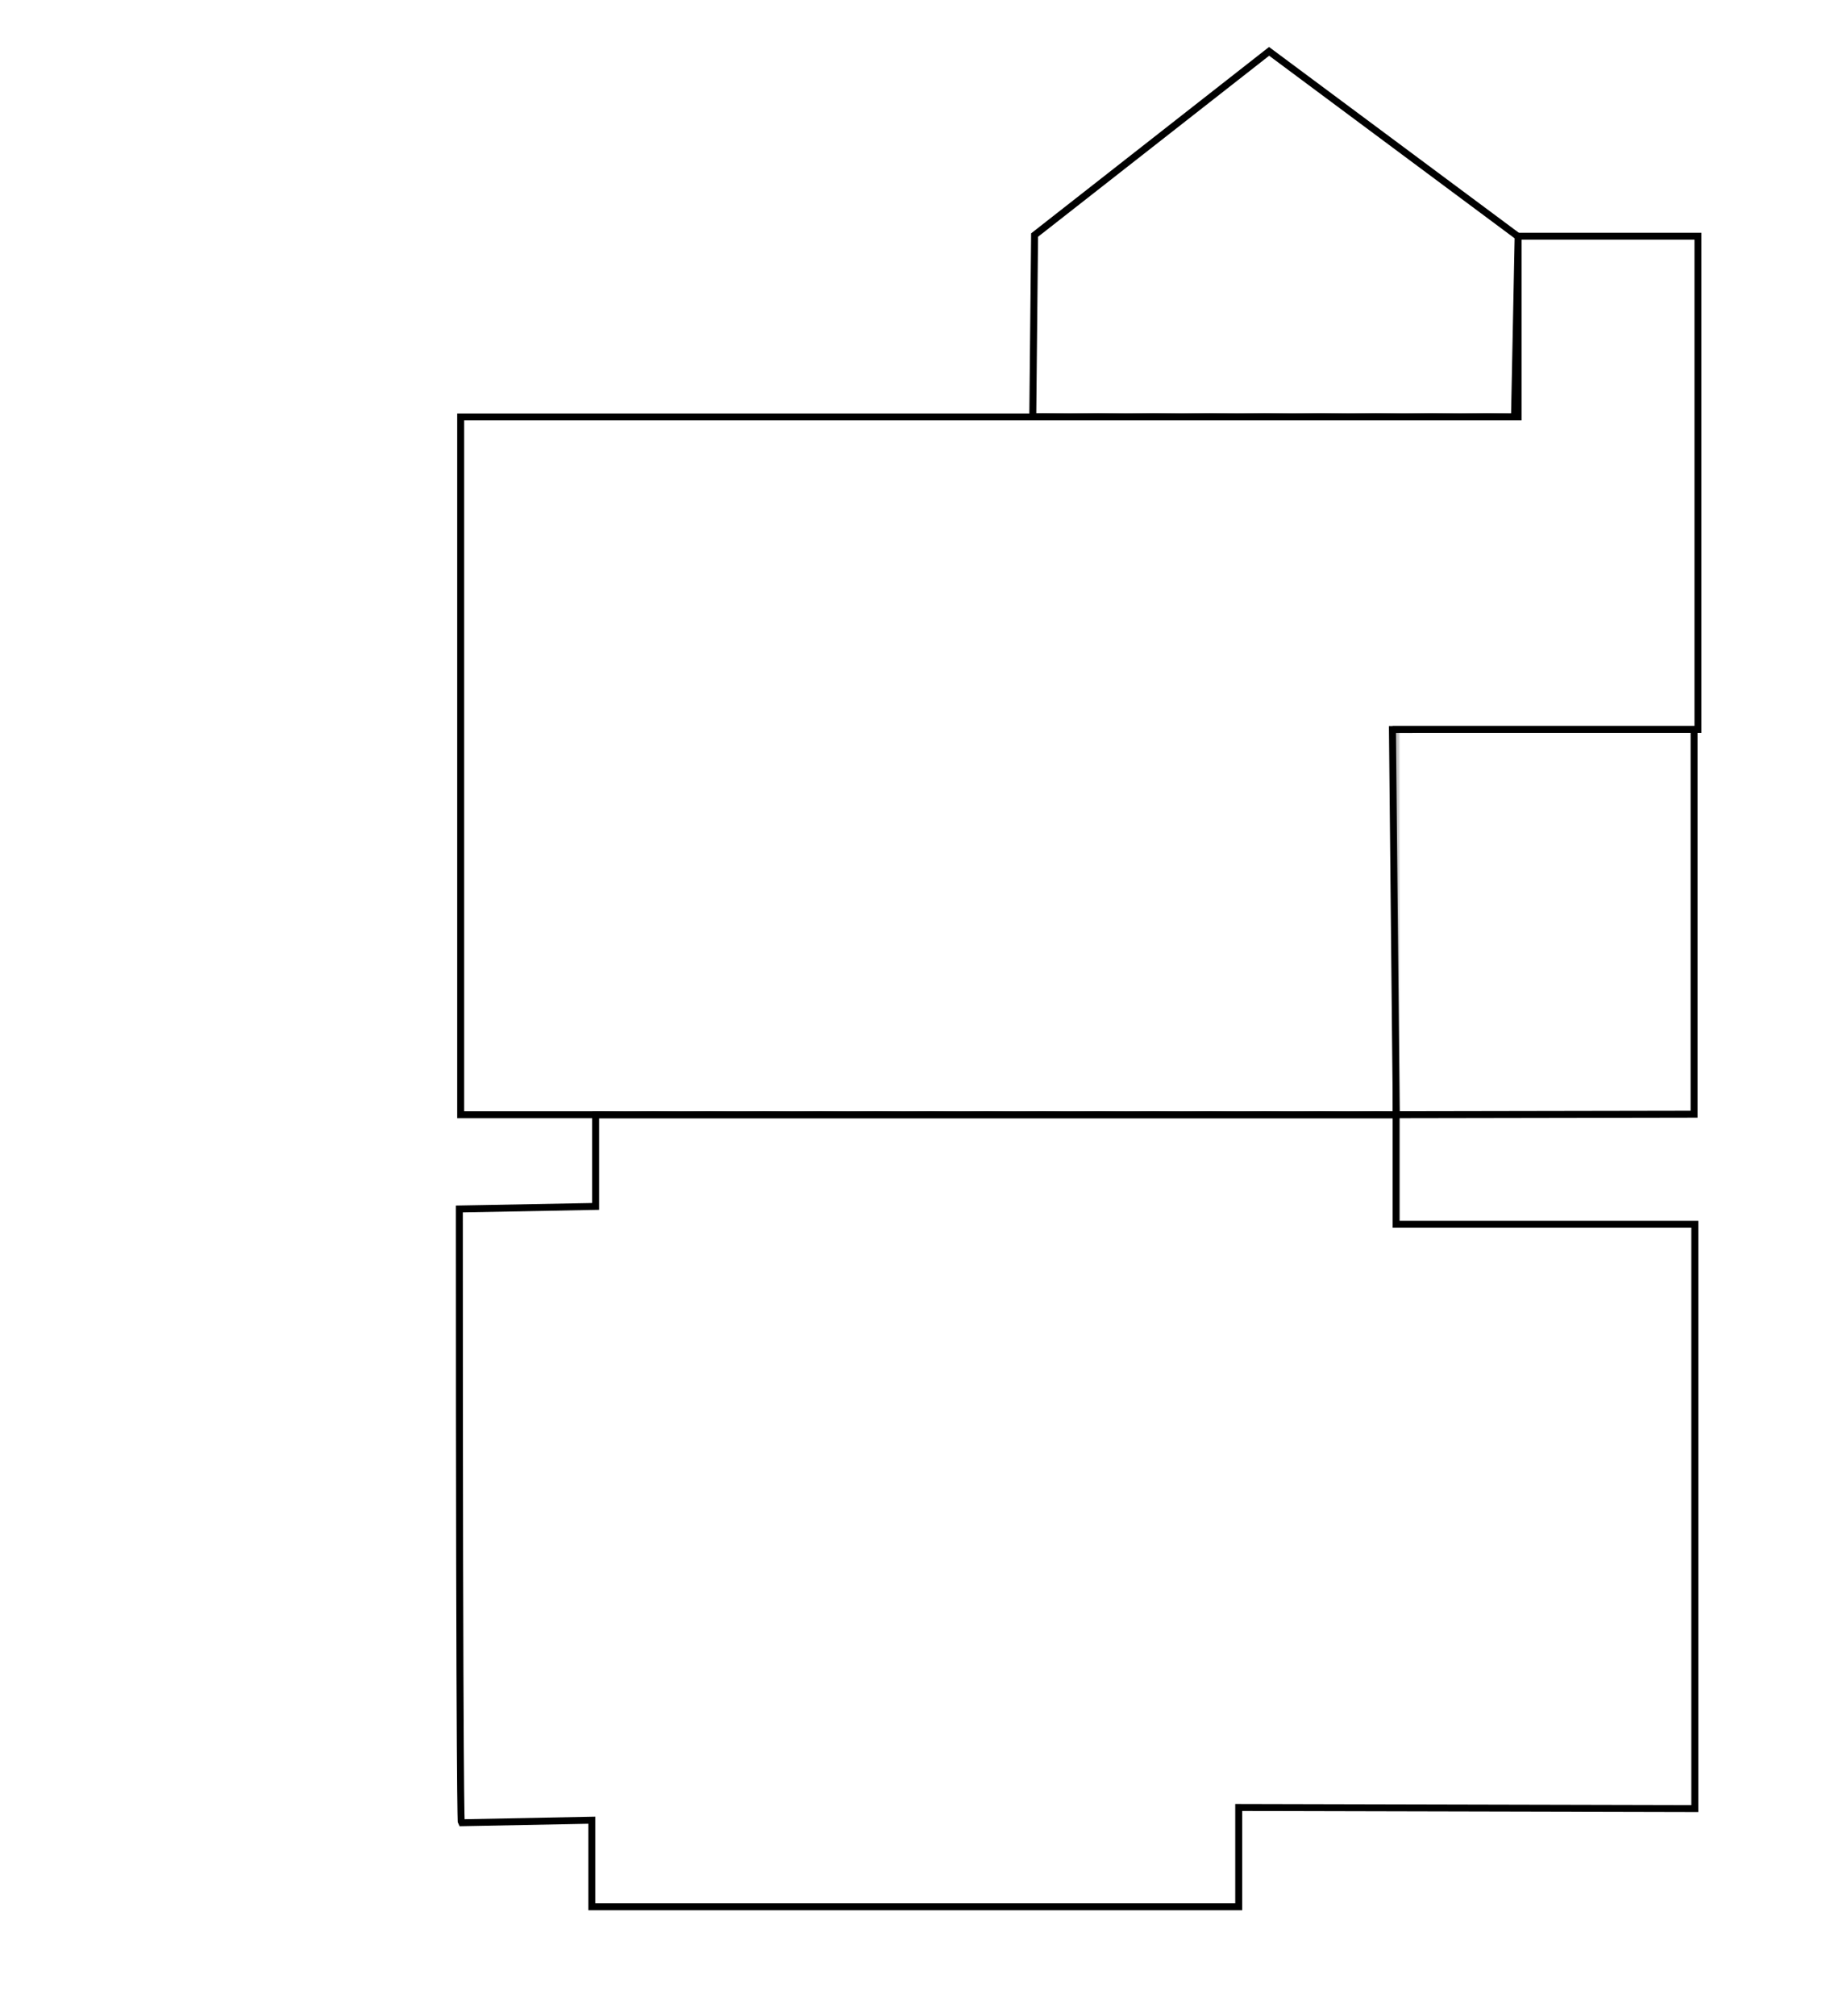 <?xml version="1.0" encoding="UTF-8" standalone="no"?>
<!-- Created with Inkscape (http://www.inkscape.org/) -->

<svg
   xmlns:osb="http://www.openswatchbook.org/uri/2009/osb"
   xmlns:dc="http://purl.org/dc/elements/1.1/"
   xmlns:cc="http://creativecommons.org/ns#"
   xmlns:rdf="http://www.w3.org/1999/02/22-rdf-syntax-ns#"
   xmlns:svg="http://www.w3.org/2000/svg"
   xmlns="http://www.w3.org/2000/svg"
   xmlns:sodipodi="http://sodipodi.sourceforge.net/DTD/sodipodi-0.dtd"
   xmlns:inkscape="http://www.inkscape.org/namespaces/inkscape"
   width="663"
   height="725.09"
   id="svg2"
   version="1.1"
   inkscape:version="0.48.5 r10040"
   sodipodi:docname="map-4.svg">
  <defs
     id="defs4">
    <linearGradient
       id="linearGradient5260"
       osb:paint="solid">
      <stop
         style="stop-color:#000000;stop-opacity:1;"
         offset="0"
         id="stop5262" />
    </linearGradient>
    <pattern
       inkscape:stockid="Stripes 1:1 white"
       id="Strips1_1white"
       patternTransform="translate(0,0) scale(10,10)"
       height="1"
       width="2"
       patternUnits="userSpaceOnUse"
       inkscape:collect="always">
      <rect
         id="rect4536"
         height="2"
         width="1"
         y="-0.5"
         x="0"
         style="fill:white;stroke:none" />
    </pattern>
    <linearGradient
       id="linearGradient3804"
       osb:paint="solid">
      <stop
         style="stop-color:#000000;stop-opacity:1;"
         offset="0"
         id="stop3806" />
    </linearGradient>
     <style type="text/css">
     	.area {
			fill: #EFFFEF;
			fill-opacity: 1;
			fill-rule: evenodd;
			stroke: #000000 !important;
			stroke-width: 2px;
			stroke-linecap: butt;
			stroke-linejoin: miter;
			stroke-opacity: 1;
		}
		
     	.highlight, .area:hover {
		  fill: #9ecaed !important;
		  stroke: #0d77b6 !important;
		}
     </style>
  </defs>
  <sodipodi:namedview
     id="base"
     pagecolor="#ffffff"
     bordercolor="#666666"
     borderopacity="1.0"
     inkscape:pageopacity="0.0"
     inkscape:pageshadow="2"
     inkscape:zoom="0.76457913"
     inkscape:cx="424.04632"
     inkscape:cy="391.2097"
     inkscape:document-units="px"
     inkscape:current-layer="layer1"
     showgrid="false"
     inkscape:snap-nodes="true"
     inkscape:object-paths="true"
     inkscape:window-width="1366"
     inkscape:window-height="706"
     inkscape:window-x="-8"
     inkscape:window-y="-8"
     inkscape:window-maximized="1"
     width="799px" />
  <g
     inkscape:label="Layer 1"
     inkscape:groupmode="layer"
     id="areas"
     transform="translate(0,-327.273)"
     style="display:inline">
    <path
       style="fill:url(#Strips1_1white);stroke:#000000;stroke-width:2.5;stroke-linecap:butt;stroke-linejoin:miter;stroke-opacity:1;stroke-miterlimit:4;stroke-dasharray:none;fill-opacity:1.0"
       d="m 165.246,762.082 c 0,219.831 0.691,220.747 0.691,220.747 l 46.958,-0.916 0,31.143 232.72,0 0,-35.723 164.073,0.392 0,-210.147 -107.447,0 0,-39.386 -287.965,0 0,32.975 z"
       id="path3005"
       inkscape:connector-curvature="0"
       sodipodi:nodetypes="ccccccccccccc" class="area"/>
    <path
       style="fill:url(#Strips1_1white);stroke:#000000;stroke-width:2.5;stroke-linecap:butt;stroke-linejoin:miter;stroke-opacity:1;stroke-miterlimit:4;stroke-dasharray:none;fill-opacity:1.0"
       d="m 165.724,728.191 0,-250.965 380.41,0 0,-64.99 64.685,0 4e-5,177.398 -108.579,0.007 0,138.55 z"
       id="path3011"
       inkscape:connector-curvature="0" class="area"/>
    <path
       style="fill:url(#Strips1_1white);stroke:#000000;stroke-width:2.5;stroke-linecap:butt;stroke-linejoin:miter;stroke-opacity:1;stroke-miterlimit:4;stroke-dasharray:none;fill-opacity:1;fill-rule:nonzero"
       d="m 546.134,412.362 -89.592,-66.619 -84.36,66.071 -0.654,65.337 173.298,0 z"
       id="path3013"
       inkscape:connector-curvature="0"
       sodipodi:nodetypes="cccccc" class="area"/>
    <path
       style="fill:url(#Strips1_1white);stroke:#000000;stroke-width:2.5;stroke-linecap:butt;stroke-linejoin:miter;stroke-opacity:1;stroke-miterlimit:4;stroke-dasharray:none;fill-opacity:1.0"
       d="m 502.303,728.191 107.12,-0.191 -7e-5,-138.366 -108.511,0.007 z"
       id="path3015"
       inkscape:connector-curvature="0" class="area"/>
  </g>
</svg>
